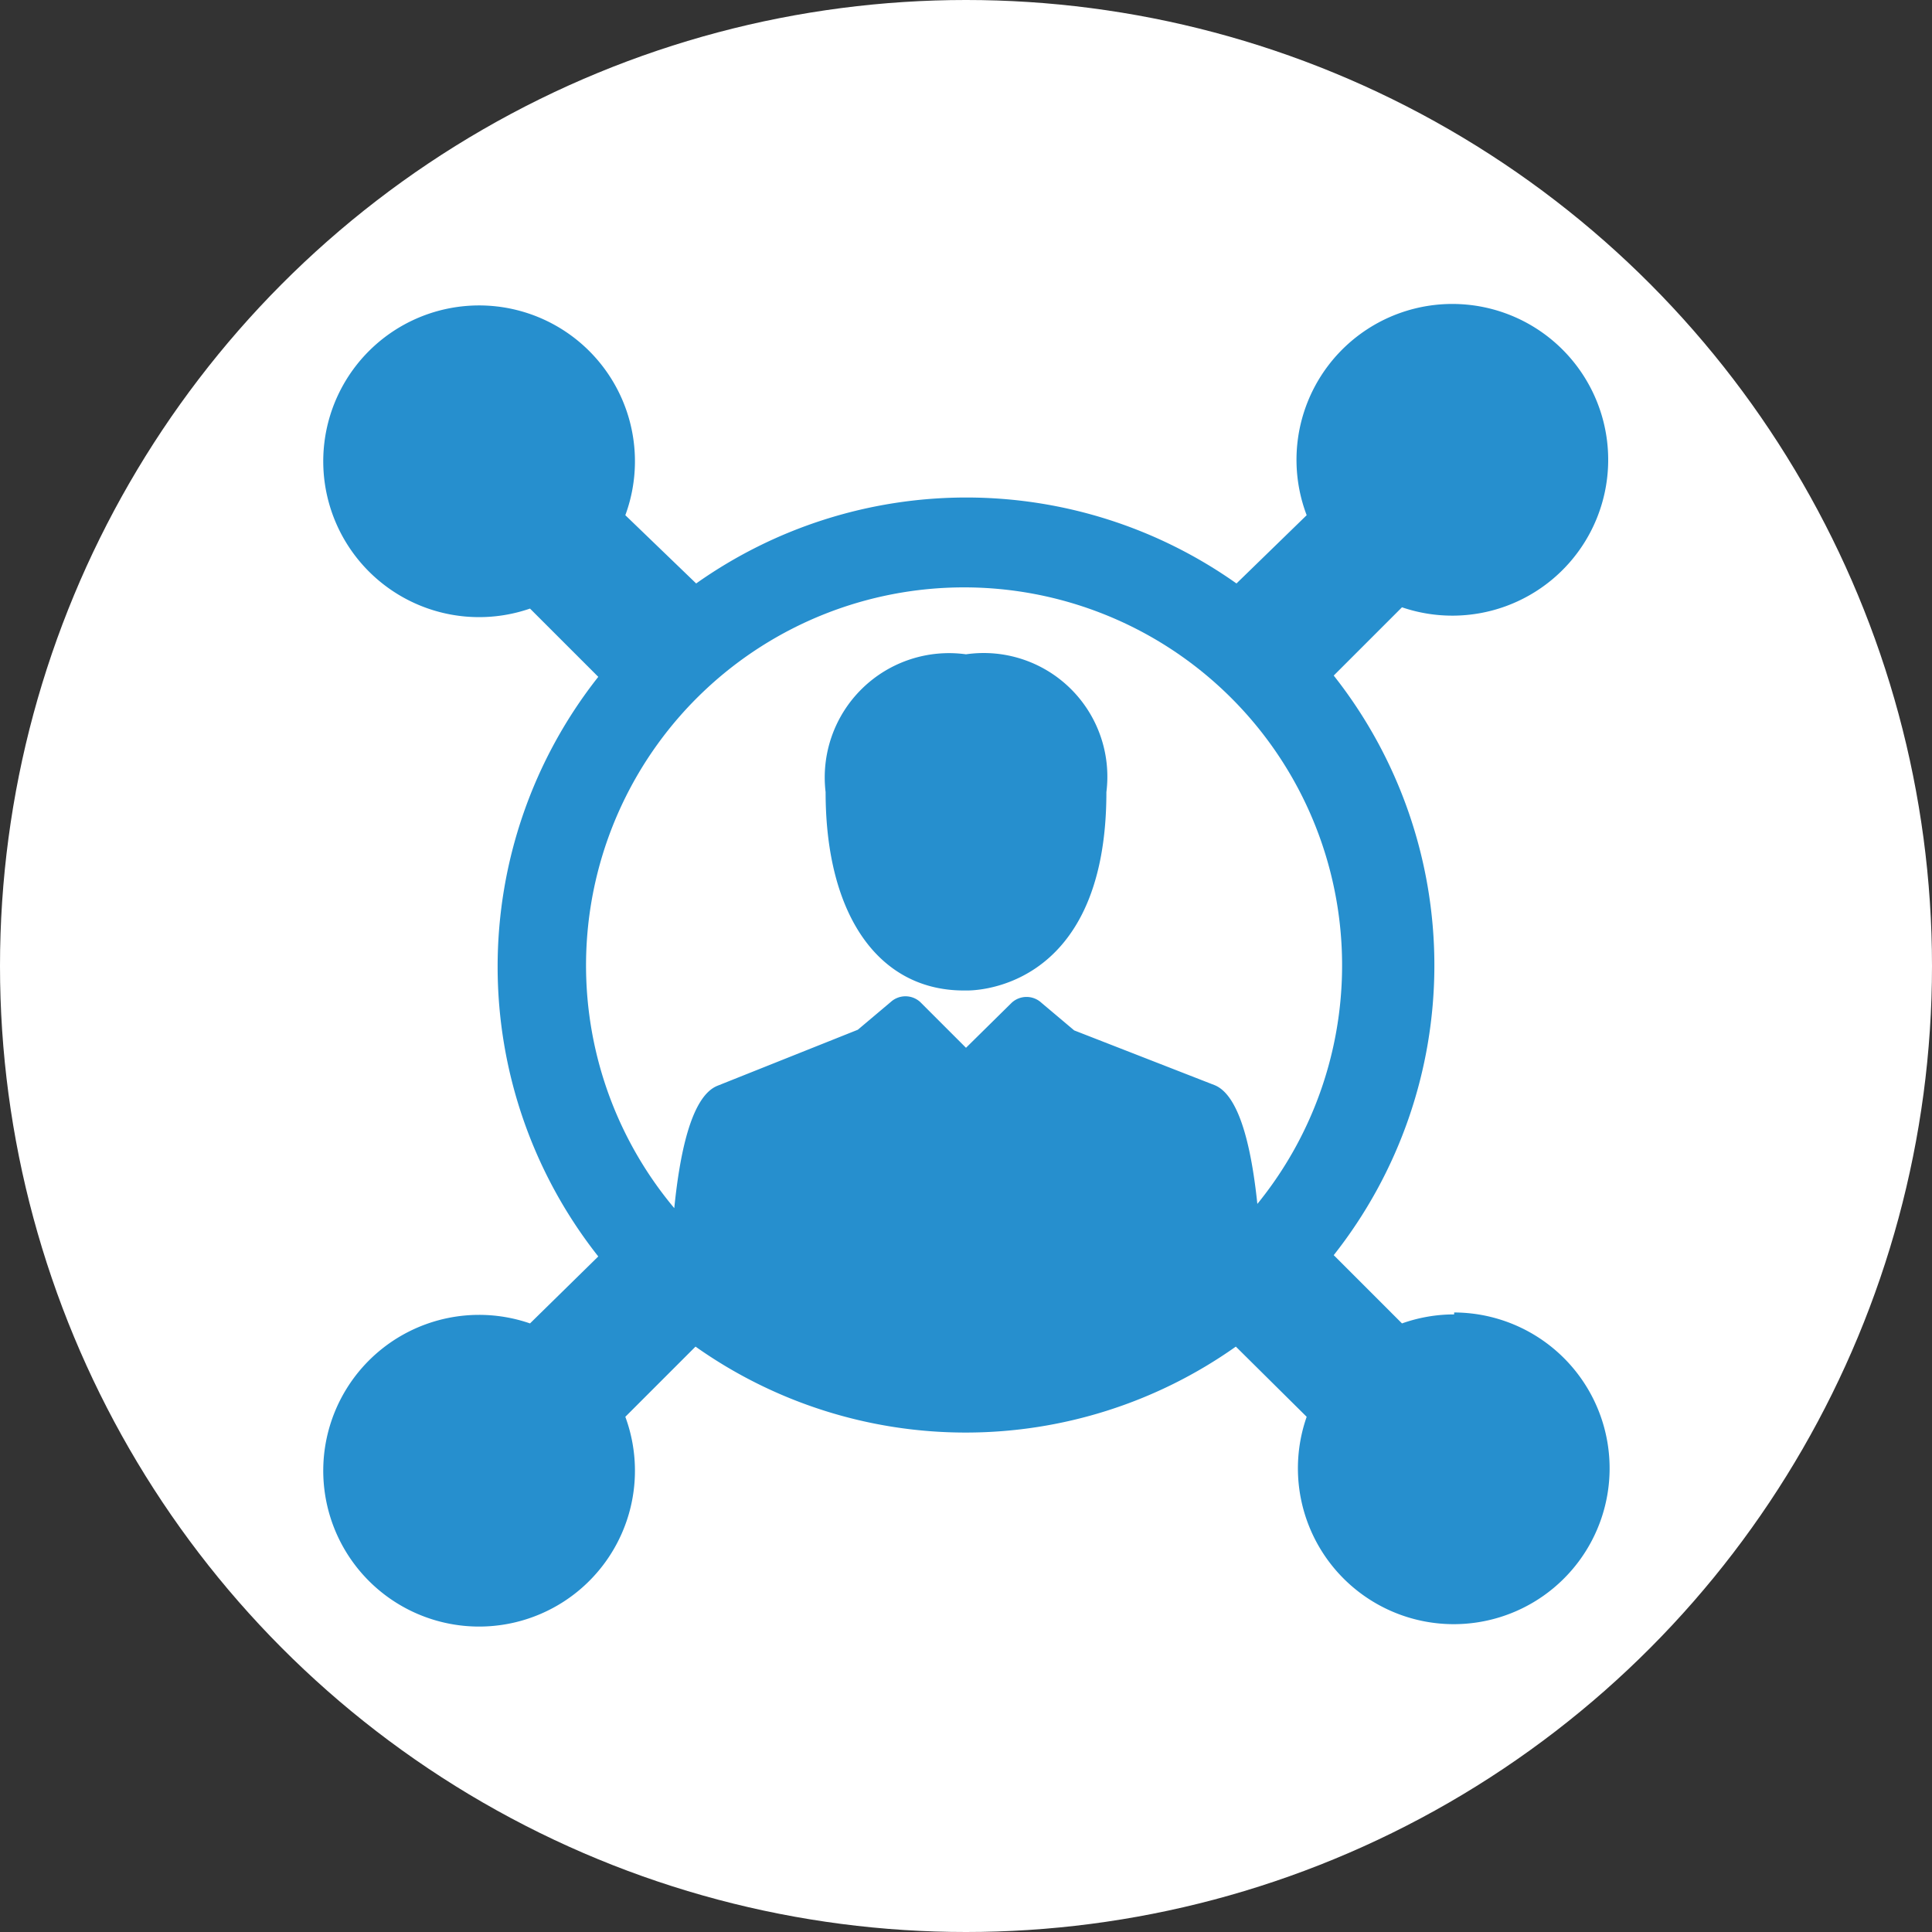 <svg xmlns="http://www.w3.org/2000/svg" viewBox="0 0 30 30"><rect x="0" y="0" width="30" height="30" fill="#333333" stroke="none"/><defs><style>.cls-1{fill:#fff;}.cls-2{fill:#268fce;}</style></defs><title>danh_muc_nhom_quyen</title><g id="Layer_2" data-name="Layer 2"><g id="Layer_1-2" data-name="Layer 1"><circle class="cls-1" cx="15" cy="15" r="15"/><path class="cls-2" d="M15,10.16a1.93,1.93,0,0,0-2.18,2.14c0,1.93.84,3.1,2.18,3.08,0,0,2.18.09,2.18-3.08A1.92,1.92,0,0,0,15,10.16Zm0,0"/><path class="cls-2" d="M22.58,20.41a2.42,2.42,0,0,0-.81.14l-1.06-1.06a7.26,7.26,0,0,0,0-9l1.06-1.06A2.42,2.42,0,1,0,20.29,8L19.2,9.06a7.26,7.26,0,0,0-8.39,0L9.71,8A2.42,2.42,0,1,0,8.23,9.45l1.06,1.06a7.26,7.26,0,0,0,0,9L8.23,20.55A2.42,2.42,0,1,0,9.71,22l1.09-1.09a7.26,7.26,0,0,0,8.39,0L20.29,22a2.42,2.42,0,1,0,2.29-1.62Zm-3.05-1.66c-.08-.79-.25-1.73-.67-1.9L16.68,16l-.51-.43a.34.34,0,0,0-.46,0l-.71.7-.71-.71a.34.34,0,0,0-.46,0l-.51.43-2.18.87c-.42.17-.59,1.11-.67,1.9a5.87,5.87,0,1,1,9,0Zm0,0"/></g></g></svg>